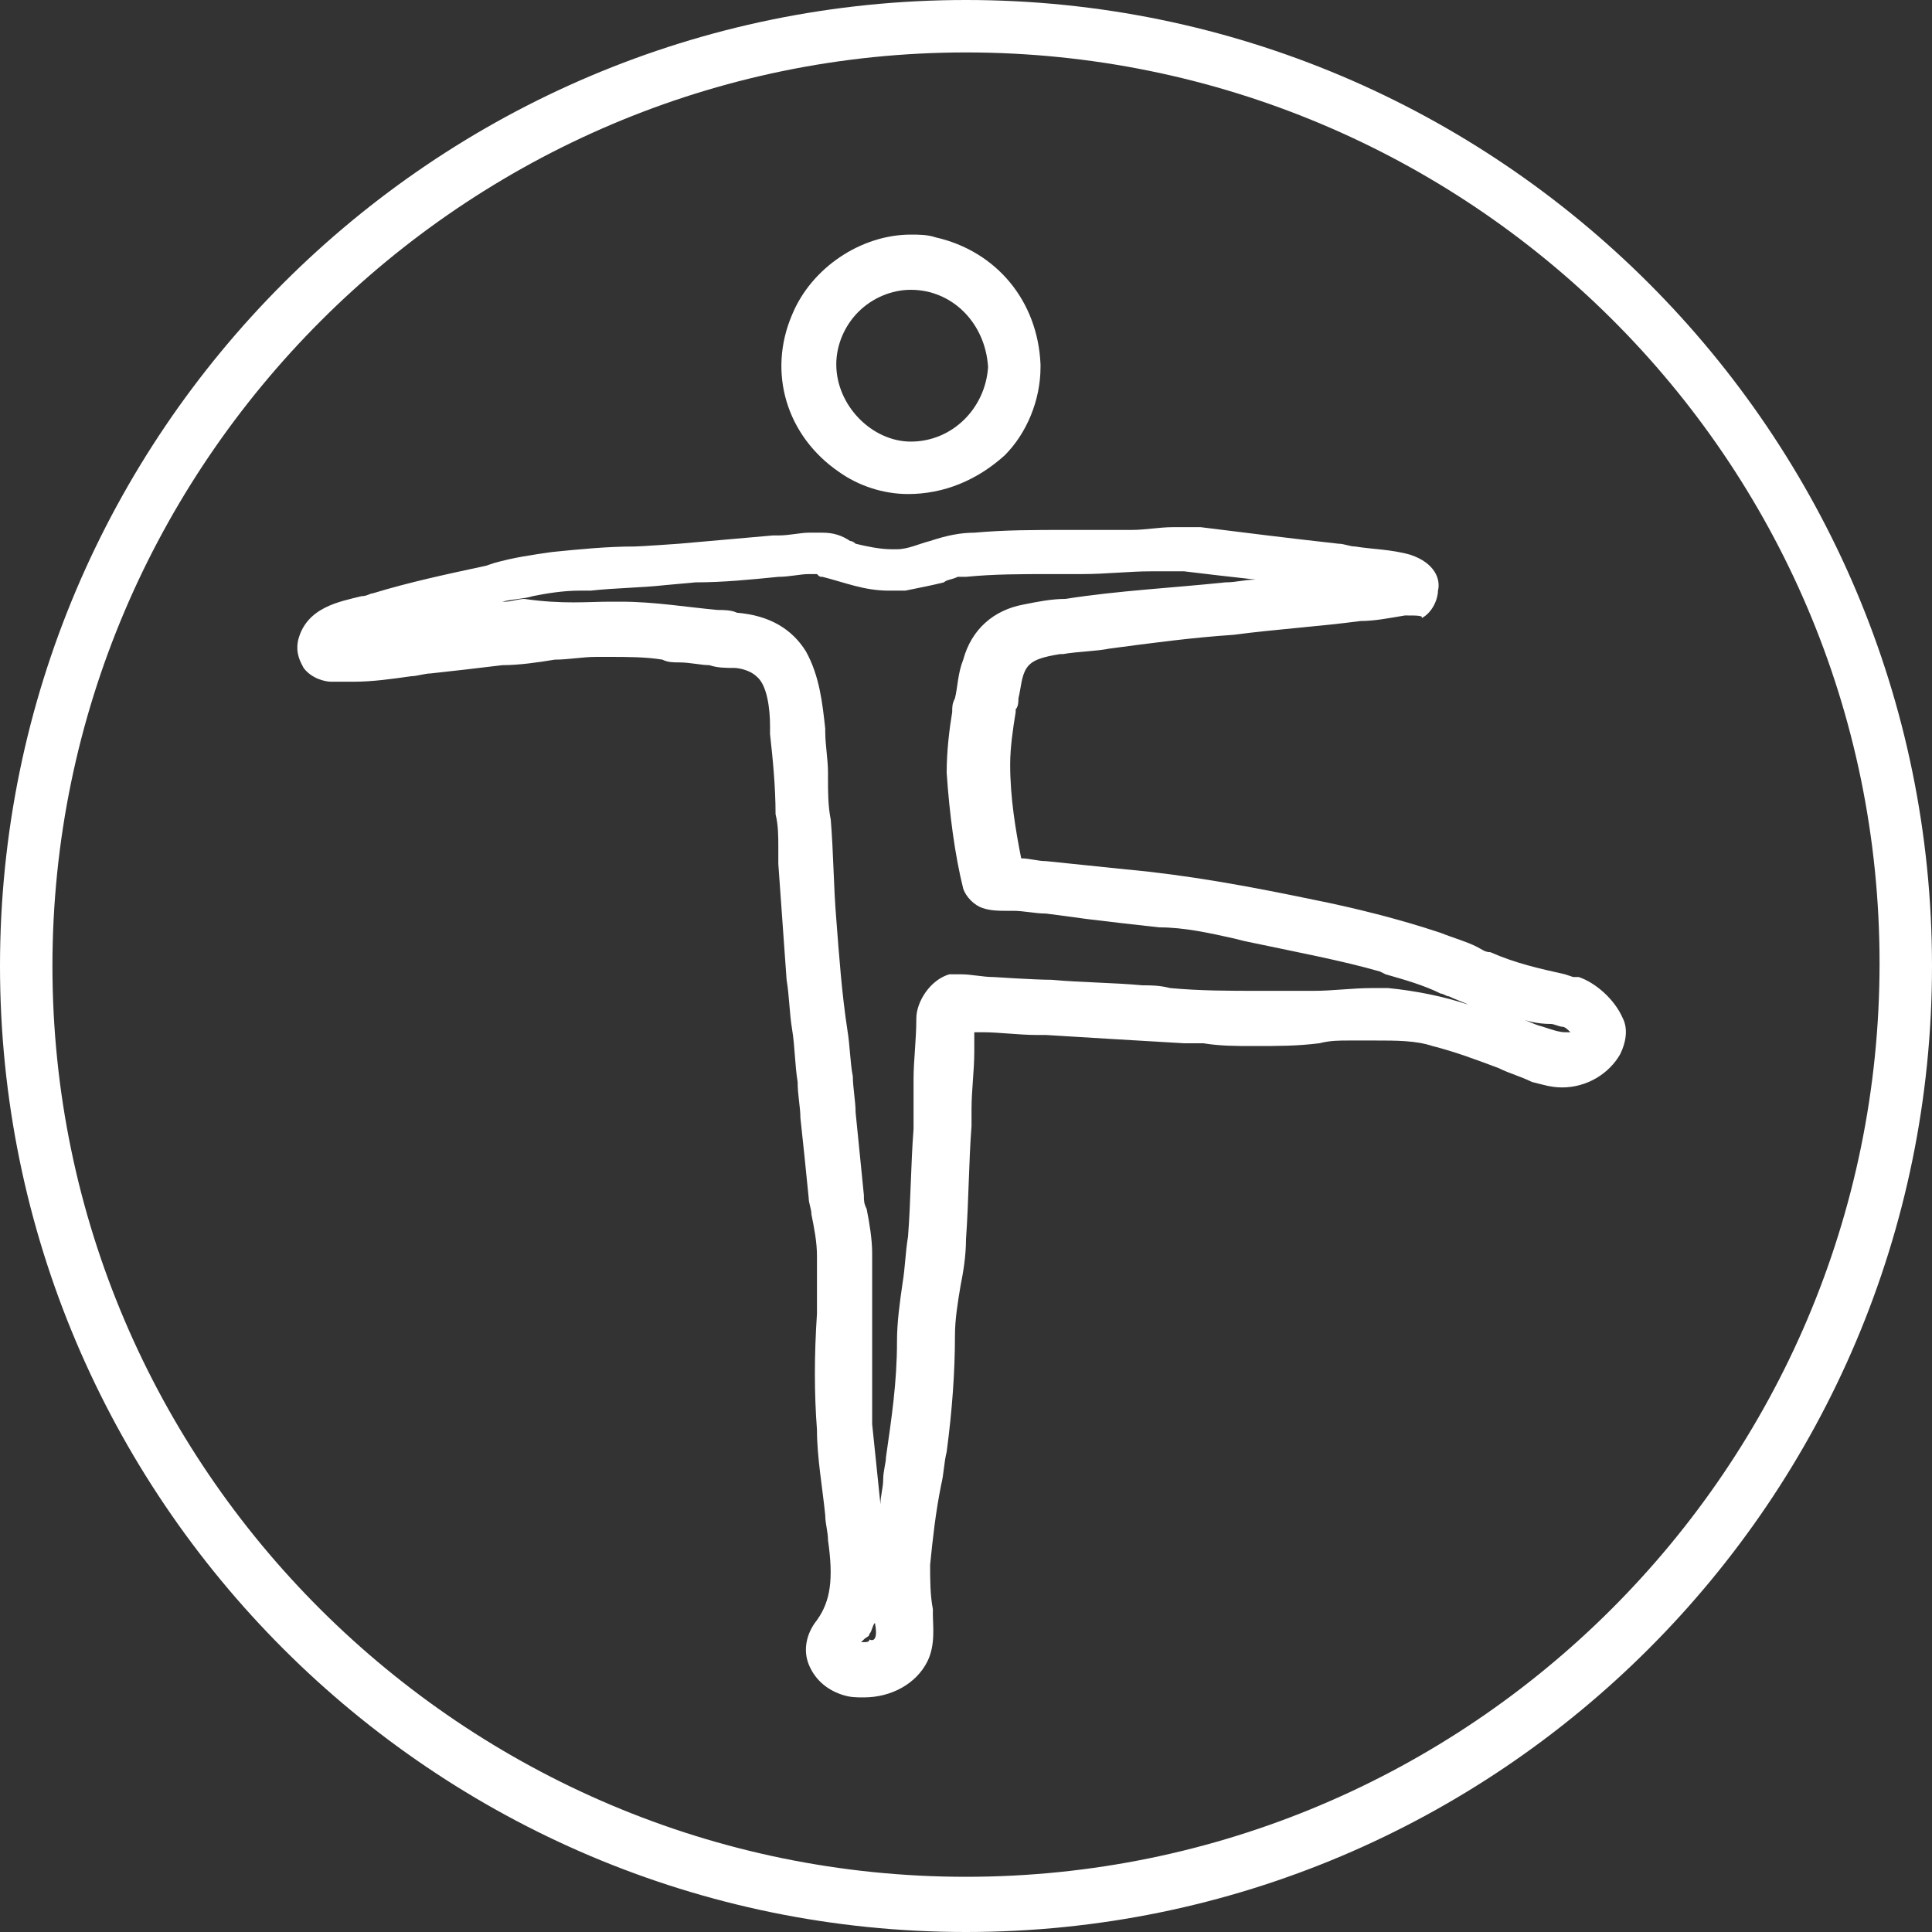 <?xml version="1.0" encoding="utf-8"?>
<!-- Generator: Adobe Illustrator 19.0.1, SVG Export Plug-In . SVG Version: 6.00 Build 0)  -->
<svg version="1.1" xmlns="http://www.w3.org/2000/svg" xmlns:xlink="http://www.w3.org/1999/xlink" x="0px" y="0px"
	 viewBox="-3.4 1.7 70 70" style="enable-background:new -3.4 1.7 70 70;" xml:space="preserve">
<rect x="-3.4" y="1.7" width="70" height="70" fill="#333333" stroke="none"/>
<style type="text/css">
	.st0{display:none;}
	.st1{display:inline;}
	.st2{fill:#FFFFFF;}
</style>
<g id="Слой_2" class="st0">
	<rect x="-50" y="-38.9" class="st1" width="134.5" height="122.5"/>
</g>
<g id="Isolation_Mode">
	<g>
		<path class="st2" d="M31.6,71.7c-19.3,0-35-15.7-35-35s15.7-35,35-35s35,15.7,35,35S50.9,71.7,31.6,71.7z M31.6,3.6
			C13.4,3.6-1.5,18.5-1.5,36.7s14.9,33,33.1,33s33.1-14.8,33.1-33.1S49.8,3.6,31.6,3.6z"/>
	</g>
	<g>
		<path class="st2" d="M27.9,63.2c-0.3,0-0.5,0-0.8-0.1c-0.6-0.2-1-0.6-1.2-1.1c-0.2-0.5-0.1-1.1,0.3-1.6c0.5-0.7,0.6-1.5,0.4-2.9
			c0-0.3-0.1-0.6-0.1-0.9c-0.1-1-0.3-2.1-0.3-3.1c-0.1-1.3-0.1-2.7,0-4.2c0-0.2,0-0.4,0-0.6c0-0.5,0-1,0-1.5c0-0.5-0.1-1-0.2-1.5
			c0-0.2-0.1-0.4-0.1-0.6c-0.1-1-0.2-2-0.3-2.9c0-0.4-0.1-0.8-0.1-1.3c-0.1-0.6-0.1-1.3-0.2-1.9c-0.1-0.6-0.1-1.2-0.2-1.8
			c-0.1-1.4-0.2-2.8-0.3-4.2l0-0.6c0-0.4,0-0.8-0.1-1.2c0-1-0.1-2-0.2-2.9c0-0.1,0-0.2,0-0.3c0-0.6-0.1-1.5-0.5-1.8
			c-0.2-0.2-0.6-0.3-0.8-0.3c-0.3,0-0.6,0-0.9-0.1c-0.3,0-0.7-0.1-1.1-0.1c-0.2,0-0.4,0-0.6-0.1c-0.6-0.1-1.3-0.1-1.9-0.1
			c-0.2,0-0.3,0-0.5,0c-0.5,0-1,0.1-1.5,0.1c-0.6,0.1-1.3,0.2-1.9,0.2c-0.8,0.1-1.7,0.2-2.6,0.3c-0.2,0-0.5,0.1-0.7,0.1
			c-0.7,0.1-1.4,0.2-2.1,0.2c-0.3,0-0.6,0-0.8,0c-0.2,0-0.7-0.1-1-0.5c-0.1-0.2-0.3-0.5-0.2-1c0.3-1.2,1.5-1.4,2.3-1.6
			c0.2,0,0.3-0.1,0.4-0.1c1.3-0.4,2.7-0.7,4.1-1l0.3-0.1c0.7-0.2,1.4-0.3,2.1-0.4c1-0.1,2-0.2,3-0.2c0.2,0,1.6-0.1,1.6-0.1
			c1.1-0.1,2.3-0.2,3.4-0.3l0.2,0c0.4,0,0.8-0.1,1.1-0.1c0,0,0.1,0,0.1,0c0,0,0.1,0,0.2,0c0.1,0,0.2,0,0.2,0c0.4,0,0.7,0.1,1,0.3
			c0.1,0,0.2,0.1,0.2,0.1c0.4,0.1,0.9,0.2,1.3,0.2c0.1,0,0.2,0,0.2,0c0.4,0,0.8-0.2,1.2-0.3c0.6-0.2,1.1-0.3,1.6-0.3
			c1.1-0.1,2.2-0.1,3.3-0.1c0.5,0,1,0,1.5,0c0.3,0,0.6,0,0.9,0c0.5,0,1-0.1,1.5-0.1c0.4,0,0.7,0,1,0c1.6,0.2,3.2,0.4,5,0.6
			c0.2,0,0.4,0.1,0.6,0.1c0.6,0.1,1.3,0.1,2,0.3c0.9,0.3,1.1,0.9,1,1.3c0,0.3-0.2,0.8-0.6,1C48.2,24,47.9,24,47.6,24l-0.1,0
			c-0.6,0.1-1.1,0.2-1.6,0.2c-1.5,0.2-3.1,0.3-4.6,0.5c-1.5,0.1-3,0.3-4.5,0.5c-0.5,0.1-1.1,0.1-1.7,0.2l-0.1,0
			c-0.6,0.1-1,0.2-1.2,0.5c-0.2,0.3-0.2,0.7-0.3,1.1c0,0.1,0,0.3-0.1,0.4l0,0.1c-0.1,0.6-0.2,1.3-0.2,1.9c0,1.2,0.2,2.4,0.4,3.4
			c0.3,0,0.6,0.1,0.9,0.1c1,0.1,1.9,0.2,2.9,0.3c2.2,0.2,4.4,0.6,6.8,1.1c1.5,0.3,3.1,0.7,4.6,1.2c0.5,0.2,0.9,0.3,1.3,0.5
			c0.2,0.1,0.3,0.2,0.5,0.2c0.9,0.4,1.8,0.6,2.7,0.8l0.3,0.1c0,0,0.1,0,0.1,0c0,0,0.1,0,0.1,0c0.6,0.2,1.3,0.8,1.6,1.5
			c0.2,0.4,0.1,0.9-0.1,1.3c-0.4,0.7-1.2,1.2-2.1,1.2c-0.4,0-0.7-0.1-1.1-0.2c-0.4-0.2-0.8-0.3-1.2-0.5c-0.8-0.3-1.6-0.6-2.4-0.8
			c-0.6-0.2-1.3-0.2-2.1-0.2c-0.3,0-0.6,0-0.9,0c-0.4,0-0.7,0-1.1,0.1c-0.8,0.1-1.5,0.1-2.3,0.1l-0.1,0c-0.6,0-1.2,0-1.8-0.1
			c-0.2,0-0.5,0-0.7,0c-1.7-0.1-3.4-0.2-5-0.3l-0.3,0c-0.7,0-1.4-0.1-2-0.1c-0.1,0-0.2,0-0.2,0c0,0,0,0-0.1,0c0,0.1,0,0.2,0,0.3
			c0,0.1,0,0.2,0,0.3l0,0.1c0,0.7-0.1,1.4-0.1,2.1l0,0.6c-0.1,1.3-0.1,2.7-0.2,4.1c0,0.6-0.1,1.2-0.2,1.7c-0.1,0.6-0.2,1.2-0.2,1.8
			c0,1.3-0.1,2.7-0.3,4.2c-0.1,0.4-0.1,0.8-0.2,1.2c-0.2,1-0.3,1.9-0.4,2.9c0,0.5,0,1.1,0.1,1.6l0,0.2c0,0.4,0.1,1.1-0.2,1.7
			C29.8,62.7,28.9,63.2,27.9,63.2z M28.3,60.5c-0.1,0.1-0.1,0.3-0.2,0.4c0,0.1-0.1,0.1-0.2,0.2c0,0-0.1,0.1-0.1,0.1
			c0.2,0,0.3,0,0.3-0.1C28.3,61.2,28.4,61,28.3,60.5z M18.7,23.5c0.1,0,0.2,0,0.4,0c1.2,0,2.4,0.2,3.5,0.3c0.2,0,0.5,0,0.7,0.1
			c1.2,0.1,2,0.6,2.5,1.4c0.5,0.9,0.6,1.9,0.7,2.8l0,0.1c0,0.5,0.1,1,0.1,1.5l0,0.2c0,0.5,0,1,0.1,1.5c0.1,1.2,0.1,2.4,0.2,3.6
			c0.1,1.3,0.2,2.7,0.4,4c0.1,0.6,0.1,1.2,0.2,1.7c0,0.4,0.1,0.9,0.1,1.3c0.1,1,0.2,2,0.3,3c0,0.2,0,0.3,0.1,0.5
			c0.1,0.5,0.2,1.1,0.2,1.6c0,0.5,0,1.1,0,1.6c0,0.2,0,0.3,0,0.5c0,1.7,0,2.9,0,4.1c0.1,1,0.2,1.9,0.3,2.9c0-0.3,0.1-0.6,0.1-0.9
			c0-0.3,0.1-0.6,0.1-0.8c0.2-1.4,0.4-2.7,0.4-4.2c0-0.7,0.1-1.4,0.2-2.1c0.1-0.6,0.1-1.1,0.2-1.7c0.1-1.3,0.1-2.6,0.2-3.9l0-0.7
			c0-0.4,0-0.7,0-1.1c0-0.7,0.1-1.4,0.1-2.2c0-0.6,0.5-1.4,1.2-1.6c0.1,0,0.2,0,0.2,0c0,0,0,0,0,0c0,0,0.1,0,0.1,0l0.1,0
			c0.4,0,0.8,0.1,1.2,0.1c0,0,1.5,0.1,2.1,0.1c1.1,0.1,2.2,0.1,3.3,0.2c0.3,0,0.6,0,1,0.1c1.1,0.1,2.1,0.1,3.2,0.1
			c0.5,0,0.9,0,1.3,0c0.2,0,0.5,0,0.7,0c0.7,0,1.4-0.1,2.1-0.1c0.2,0,0.4,0,0.6,0c1,0.1,2,0.3,2.9,0.6c-0.2-0.1-0.5-0.2-0.7-0.3
			c-0.1,0-0.2-0.1-0.3-0.1c-0.6-0.3-1.3-0.5-2-0.7l-0.2-0.1c-1.4-0.4-3-0.7-4.9-1.1l-0.4-0.1c-0.9-0.2-1.8-0.4-2.7-0.4
			c-0.9-0.1-1.8-0.2-2.6-0.3l-1.5-0.2c-0.4,0-0.8-0.1-1.2-0.1c-0.1,0-0.2,0-0.3,0c-0.2,0-0.5,0-0.8-0.1c-0.3-0.1-0.6-0.4-0.7-0.7
			c-0.3-1.2-0.5-2.7-0.6-4.2c0-0.8,0.1-1.6,0.2-2.2c0-0.2,0-0.3,0.1-0.5c0.1-0.4,0.1-0.9,0.3-1.4c0.3-1.1,1.1-1.8,2.2-2
			c0.5-0.1,1-0.2,1.5-0.2c1.9-0.3,3.9-0.4,5.8-0.6c0.4,0,0.7-0.1,1.1-0.1c-0.9-0.1-1.8-0.2-2.6-0.3c-0.1,0-0.1,0-0.2,0
			c-0.2,0-0.4,0-0.6,0c-0.1,0-0.3,0-0.4,0c-0.8,0-1.6,0.1-2.5,0.1c-0.4,0-0.8,0-1.2,0c-1,0-2,0-3,0.1c-0.1,0-0.1,0-0.2,0
			c0,0-0.1,0-0.1,0c-0.2,0.1-0.4,0.1-0.5,0.2c-0.4,0.1-0.9,0.2-1.4,0.3c-0.2,0-0.4,0-0.6,0c-0.9,0-1.6-0.3-2.4-0.5
			c-0.1,0-0.1,0-0.2-0.1c-0.1,0-0.2,0-0.2,0c0,0-0.1,0-0.1,0c-0.3,0-0.7,0.1-1.1,0.1c-1,0.1-2,0.2-3,0.2l-1.1,0.1
			c-0.9,0.1-1.8,0.1-2.7,0.2c-0.1,0-0.3,0-0.4,0c-0.6,0-1.2,0.1-1.7,0.2c-0.3,0.1-0.7,0.1-1.1,0.2l0.1,0c0.2,0,0.5-0.1,0.7-0.1
			C17,23.6,17.9,23.5,18.7,23.5z M51.4,38.5c0.4,0.1,0.7,0.3,1.1,0.4c0.3,0.1,0.6,0.2,0.8,0.2c0.1,0,0.1,0,0.2,0
			c-0.1-0.1-0.2-0.2-0.3-0.2c-0.1,0-0.3-0.1-0.4-0.1C52.3,38.8,51.9,38.7,51.4,38.5z"/>
		<path class="st2" d="M53.6,37.7c-1.1-0.3-2.2-0.5-3.2-1c-0.6-0.3-1.1-0.5-1.7-0.7c-1.5-0.5-3-0.8-4.5-1.2
			c-2.3-0.5-4.5-0.9-6.8-1.1c-1-0.1-1.9-0.2-2.9-0.3c-0.4,0-0.8-0.1-1.1-0.1c-0.1,0-0.2,0-0.4,0c-0.1,0-0.2,0-0.1,0
			c0.1,0.1,0.2,0.2,0.2,0.2c-0.3-1.4-0.5-2.8-0.5-4.2c0-0.7,0.1-1.4,0.3-2.1c0.1-0.6,0.1-1.1,0.4-1.7c0.3-0.6,1.1-0.7,1.7-0.8
			c0.6-0.1,1.2-0.2,1.7-0.2c3-0.3,6.1-0.6,9.1-0.9c0.5-0.1,1-0.1,1.6-0.2c0.3,0,0.6-0.1,0.8-0.2c0.2-0.1,0.3-0.3,0.3-0.5
			c0-0.4-0.3-0.5-0.6-0.6c-0.8-0.2-1.7-0.3-2.5-0.4c-1.7-0.2-3.3-0.4-5-0.6c-1.1-0.1-2.2,0-3.3,0.1c-1.6,0.1-3.2,0.1-4.8,0.2
			c-0.5,0-1,0.2-1.5,0.3c-0.4,0.1-0.8,0.2-1.3,0.3c-0.6,0.1-1.2-0.1-1.7-0.2c-0.3-0.1-1-0.5-1.3-0.3c0.1-0.1,0,0,0,0
			c-0.1,0-0.1,0-0.2,0c-0.4,0.1-0.9,0.1-1.3,0.1c-1.5,0.1-2.9,0.2-4.4,0.3c-1.2,0.1-2.5,0.2-3.7,0.3c-0.8,0.1-1.6,0.3-2.3,0.5
			c-1.4,0.3-2.7,0.7-4.1,1C9.8,23.9,8.4,24,8.2,25c-0.1,0.5,0.2,0.7,0.7,0.8c1.1,0.1,2.3-0.1,3.5-0.2c1.5-0.2,3-0.4,4.5-0.5
			c0.5-0.1,1-0.1,1.5-0.2c1-0.1,2,0.1,3.1,0.2c0.6,0.1,1.3,0.1,1.9,0.2c0.4,0,0.9,0.2,1.2,0.5c0.6,0.6,0.6,1.7,0.7,2.5
			c0.1,1.4,0.1,2.8,0.2,4.2c0.1,1.6,0.1,3.2,0.3,4.8c0.1,1.2,0.3,2.5,0.4,3.7c0.1,1.4,0.2,2.8,0.4,4.2c0.1,0.7,0.2,1.4,0.3,2.1
			c0.1,0.7,0,1.4,0,2.2c0,1.4,0,2.8,0,4.2c0.1,1.3,0.3,2.7,0.4,4c0.1,1.1,0.1,2.3-0.6,3.3c-0.5,0.7-0.3,1.5,0.6,1.8
			c0.8,0.2,1.9,0,2.2-0.9c0.2-0.4,0.2-0.9,0.1-1.4c-0.1-0.7-0.1-1.3-0.1-2c0.1-1.4,0.4-2.8,0.6-4.2c0.2-1.4,0.3-2.7,0.3-4.1
			c0-1.2,0.3-2.4,0.3-3.5c0.1-1.6,0.2-3.1,0.2-4.7c0-0.7,0.1-1.5,0.1-2.2c0-0.4-0.1-1.1,0.3-1.2c-0.1,0-0.2,0-0.3,0
			c0.3,0.1,0.6,0.1,0.9,0.1c0.7,0,1.4,0.1,2,0.1c1.8,0.1,3.6,0.2,5.4,0.3c0.8,0,1.7,0.1,2.5,0.1c1.2,0,2.3-0.1,3.5-0.2
			c1.1-0.1,2.1,0,3.2,0.2c1.3,0.3,2.5,0.9,3.7,1.3c0.9,0.3,1.9,0.2,2.4-0.7C55.3,38.9,54.3,37.9,53.6,37.7c-0.4-0.1-0.6,0.5-0.2,0.7
			c0.3,0.1,0.6,0.4,0.8,0.7c0.2,0.3-0.2,0.6-0.5,0.7c-0.5,0.2-1.1,0-1.5-0.2c-0.6-0.3-1.2-0.5-1.8-0.7c-1.1-0.4-2.1-0.7-3.3-0.8
			c-1.1-0.1-2.3,0.1-3.4,0.1c-1.8,0.1-3.7-0.1-5.5-0.2c-1.7-0.1-3.4-0.2-5.2-0.3c-0.5,0-1-0.1-1.5-0.1c0,0-0.1,0-0.2,0
			c0,0-0.1,0,0,0c-0.1,0-0.1,0-0.2,0c-0.4,0.1-0.7,0.6-0.7,1c-0.1,1.1-0.1,2.2-0.1,3.3c-0.1,1.5-0.1,3.1-0.2,4.6
			c-0.1,1.3-0.3,2.5-0.4,3.7c0,1.4-0.2,2.8-0.4,4.2c-0.2,1.3-0.5,2.7-0.5,4c0,0.6,0.1,1.2,0.1,1.8c0,0.5,0,1.1-0.4,1.4
			c-0.4,0.2-1,0.2-1.3-0.1c-0.3-0.2,0.3-0.9,0.4-1.1c0.5-1,0.5-2.2,0.4-3.3c-0.2-1.3-0.4-2.7-0.4-4c-0.1-1.4-0.1-2.8,0-4.2
			c0-0.7,0.1-1.3,0-2c0-0.7-0.2-1.4-0.3-2.1c-0.2-1.4-0.3-2.9-0.4-4.3c-0.2-1.9-0.4-3.8-0.5-5.8c-0.1-1.7-0.2-3.4-0.2-5.1
			c0-0.6,0-1.1-0.1-1.7c-0.1-0.9-0.1-1.8-0.6-2.6c-0.5-0.7-1.3-1-2.1-1.1c-1.4-0.1-2.8-0.3-4.2-0.3c-1.1,0-2.3,0.2-3.4,0.3
			c-1.5,0.2-3,0.4-4.5,0.5C10.5,25,9.9,25,9.3,25.1c-0.1,0-0.4,0-0.5,0c-0.1,0-0.1,0-0.2,0c0.1,0,0,0,0.1,0c0.1,0.1,0.1,0.1,0.1-0.1
			c0.1-0.1,0.3-0.2,0.4-0.2c0.3-0.1,0.6-0.2,0.9-0.2c0.7-0.2,1.4-0.4,2.1-0.6c1.4-0.4,2.7-0.7,4.1-1c0.7-0.1,1.4-0.2,2.1-0.2
			c1.2-0.1,2.3-0.2,3.5-0.2c1.1-0.1,2.2-0.2,3.3-0.2c0.3,0,0.7-0.1,1-0.1c0.2,0,0.4,0,0.6-0.1c-0.1,0-0.2,0-0.3,0
			c1,0.3,2.1,0.7,3.1,0.6c0.4-0.1,0.9-0.2,1.3-0.3c0.2,0,0.4-0.1,0.5-0.2c0.1,0,0.3-0.1,0.3-0.1c1.4-0.2,2.8-0.1,4.3-0.2
			c0.8,0,1.6-0.1,2.5-0.1c0.4,0,0.9-0.1,1.3-0.1c1.5,0.1,3,0.3,4.4,0.5c0.9,0.1,1.7,0.2,2.6,0.4c0.2,0,0.4,0.1,0.6,0.1
			c0.1,0,0.2,0,0.3,0.1c0.2,0.1,0,0,0-0.1c0-0.1,0.1-0.1,0.1-0.1c-0.1,0-0.1,0-0.2,0.1c-1,0.2-2,0.3-3,0.4c-3,0.3-6.1,0.5-9.1,0.9
			c-0.5,0.1-1,0.1-1.5,0.2c-0.9,0.2-1.5,0.7-1.8,1.6c-0.2,0.6-0.2,1.2-0.3,1.8c-0.1,0.7-0.2,1.4-0.2,2.1c0,1.4,0.3,2.8,0.5,4.1
			c0,0.1,0.1,0.2,0.2,0.2c0.3,0.1,0.6,0.1,0.9,0.1c0.6,0.1,1.3,0.1,1.9,0.2c1.1,0.1,2.2,0.2,3.3,0.3c1.1,0.1,2.1,0.3,3.2,0.5
			c1.6,0.3,3.3,0.7,4.9,1.1c0.8,0.2,1.6,0.4,2.3,0.7c0.6,0.3,1.1,0.6,1.8,0.8c0.8,0.3,1.6,0.4,2.4,0.6C53.8,38.5,54,37.8,53.6,37.7
			L53.6,37.7z M53.6,37.7"/>
		<path class="st2" d="M29.5,19.6c-0.9,0-1.8-0.3-2.5-0.8c-1.9-1.3-2.6-3.6-1.7-5.7c0.7-1.7,2.5-2.9,4.3-2.9c0.3,0,0.6,0,0.9,0.1
			c2.2,0.5,3.7,2.3,3.8,4.6c0,0,0,0.1,0,0.1c0,1.2-0.5,2.4-1.3,3.2C32,19.1,30.8,19.6,29.5,19.6C29.5,19.6,29.5,19.6,29.5,19.6z
			 M29.6,12.2c-0.7,0-1.4,0.3-1.9,0.8c-0.5,0.5-0.8,1.2-0.8,1.9c0,1.5,1.3,2.8,2.7,2.8c0,0,0,0,0,0c1.5,0,2.7-1.2,2.8-2.7
			C32.3,13.4,31.1,12.2,29.6,12.2L29.6,12.2z"/>
		<path class="st2" d="M32.9,14.9c0,1.9-1.5,3.3-3.4,3.4c-1.9,0-3.3-1.6-3.4-3.4c0-1.9,1.6-3.3,3.4-3.4
			C31.4,11.5,32.9,13.1,32.9,14.9c0,0.4,0.7,0.4,0.7,0c0-1.9-1.4-3.6-3.3-4c-1.9-0.4-3.8,0.7-4.5,2.4c-0.7,1.8-0.1,3.8,1.5,4.9
			c1.6,1.1,3.8,0.8,5.1-0.6c0.7-0.7,1.1-1.8,1.1-2.8C33.6,14.5,32.9,14.5,32.9,14.9L32.9,14.9z M32.9,14.9"/>
	</g>
</g>
</svg>
